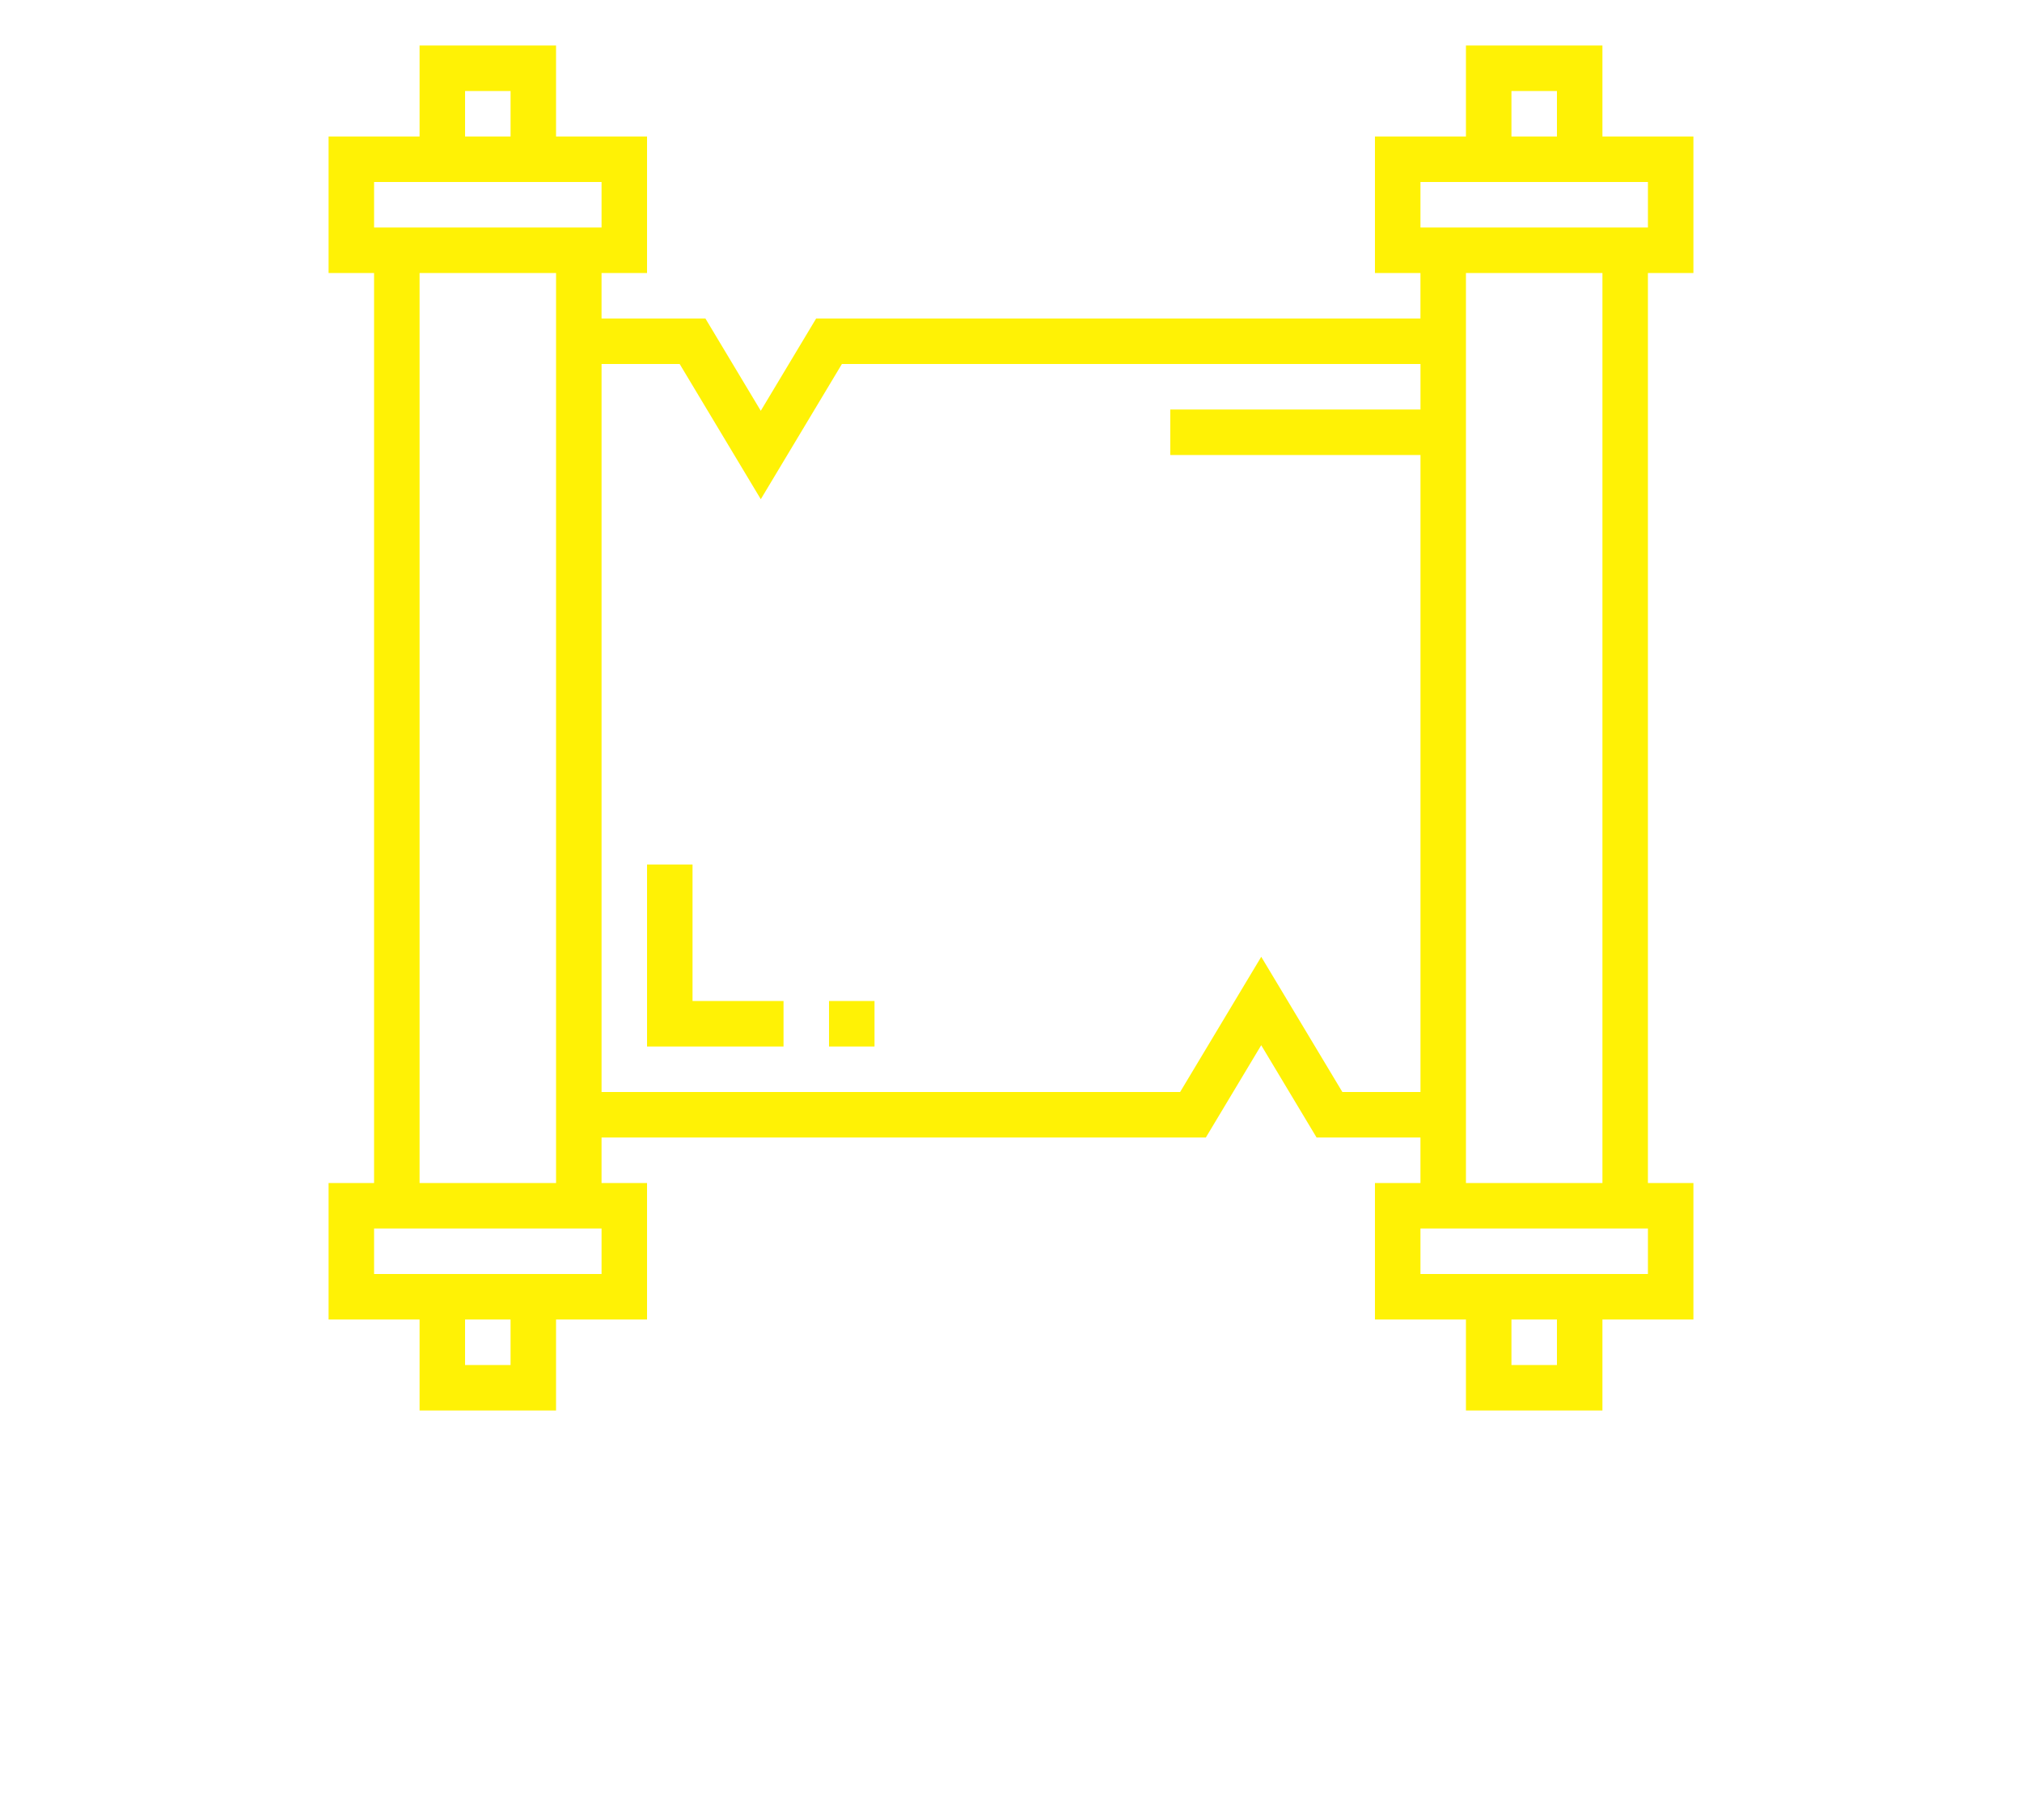 <?xml version="1.0" encoding="UTF-8"?>
<svg width="100pt" height="90pt" version="1.1" viewBox="0 0 700 700" xmlns="http://www.w3.org/2000/svg" xmlns:xlink="http://www.w3.org/1999/xlink">

 <g>
  <path d="m122.5 542.5h52.5v-35h35v-52.5h-17.5v-17.5h232.45l21.297-35.5 21.297 35.5h39.953v17.5h-17.5v52.5h35v35h52.5v-35h35v-52.5h-17.5v-350h17.5v-52.5h-35v-35h-52.5v35h-35v52.5h17.5v17.5h-232.45l-21.297 35.5-21.297-35.5h-39.953v-17.5h17.5v-52.5h-35v-35h-52.5v35h-35v52.5h17.5v350h-17.5v52.5h35zm35-17.5h-17.5v-17.5h17.5zm402.5 0h-17.5v-17.5h17.5zm35-35h-87.5v-17.5h87.5zm-52.5-455h17.5v17.5h-17.5zm-35 35h87.5v17.5h-87.5zm17.5 35h52.5v350h-52.5zm-302.45 35 31.203 52 31.203-52h222.55v17.5h-96.25v17.5h96.25v245h-30.047l-31.203-52-31.203 52h-222.55v-280zm-82.547-105h17.5v17.5h-17.5zm-35 35h87.5v17.5h-87.5zm17.5 35h52.5v350h-52.5zm-17.5 385v-17.5h87.5v17.5z" fill="#FFF205"/>
  <path d="m262.5 385h-35v-52.5h-17.5v70h52.5z" fill="#FFF205"/>
  <path d="m280 385h17.5v17.5h-17.5z" fill="#FFF205"/>
  <use x="70" y="691.25" xlink:href="#m"/>
  <use x="102.109" y="691.25" xlink:href="#i"/>
  <use x="123.684" y="691.25" xlink:href="#a"/>
  <use x="153.355" y="691.25" xlink:href="#c"/>
  <use x="182.879" y="691.25" xlink:href="#h"/>
  <use x="203.793" y="691.25" xlink:href="#a"/>
  <use x="233.465" y="691.25" xlink:href="#g"/>
  <use x="280.012" y="691.25" xlink:href="#f"/>
  <use x="311.328" y="691.25" xlink:href="#e"/>
  <use x="355.078" y="691.25" xlink:href="#d"/>
  <use x="386.59" y="691.25" xlink:href="#l"/>
  <use x="432.176" y="691.25" xlink:href="#c"/>
  <use x="461.699" y="691.25" xlink:href="#b"/>
  <use x="476.695" y="691.25" xlink:href="#b"/>
  <use x="491.691" y="691.25" xlink:href="#b"/>
  <use x="506.688" y="691.25" xlink:href="#k"/>
  <use x="521.684" y="691.25" xlink:href="#j"/>
  <use x="550.781" y="691.25" xlink:href="#a"/>
 </g>
</svg>
